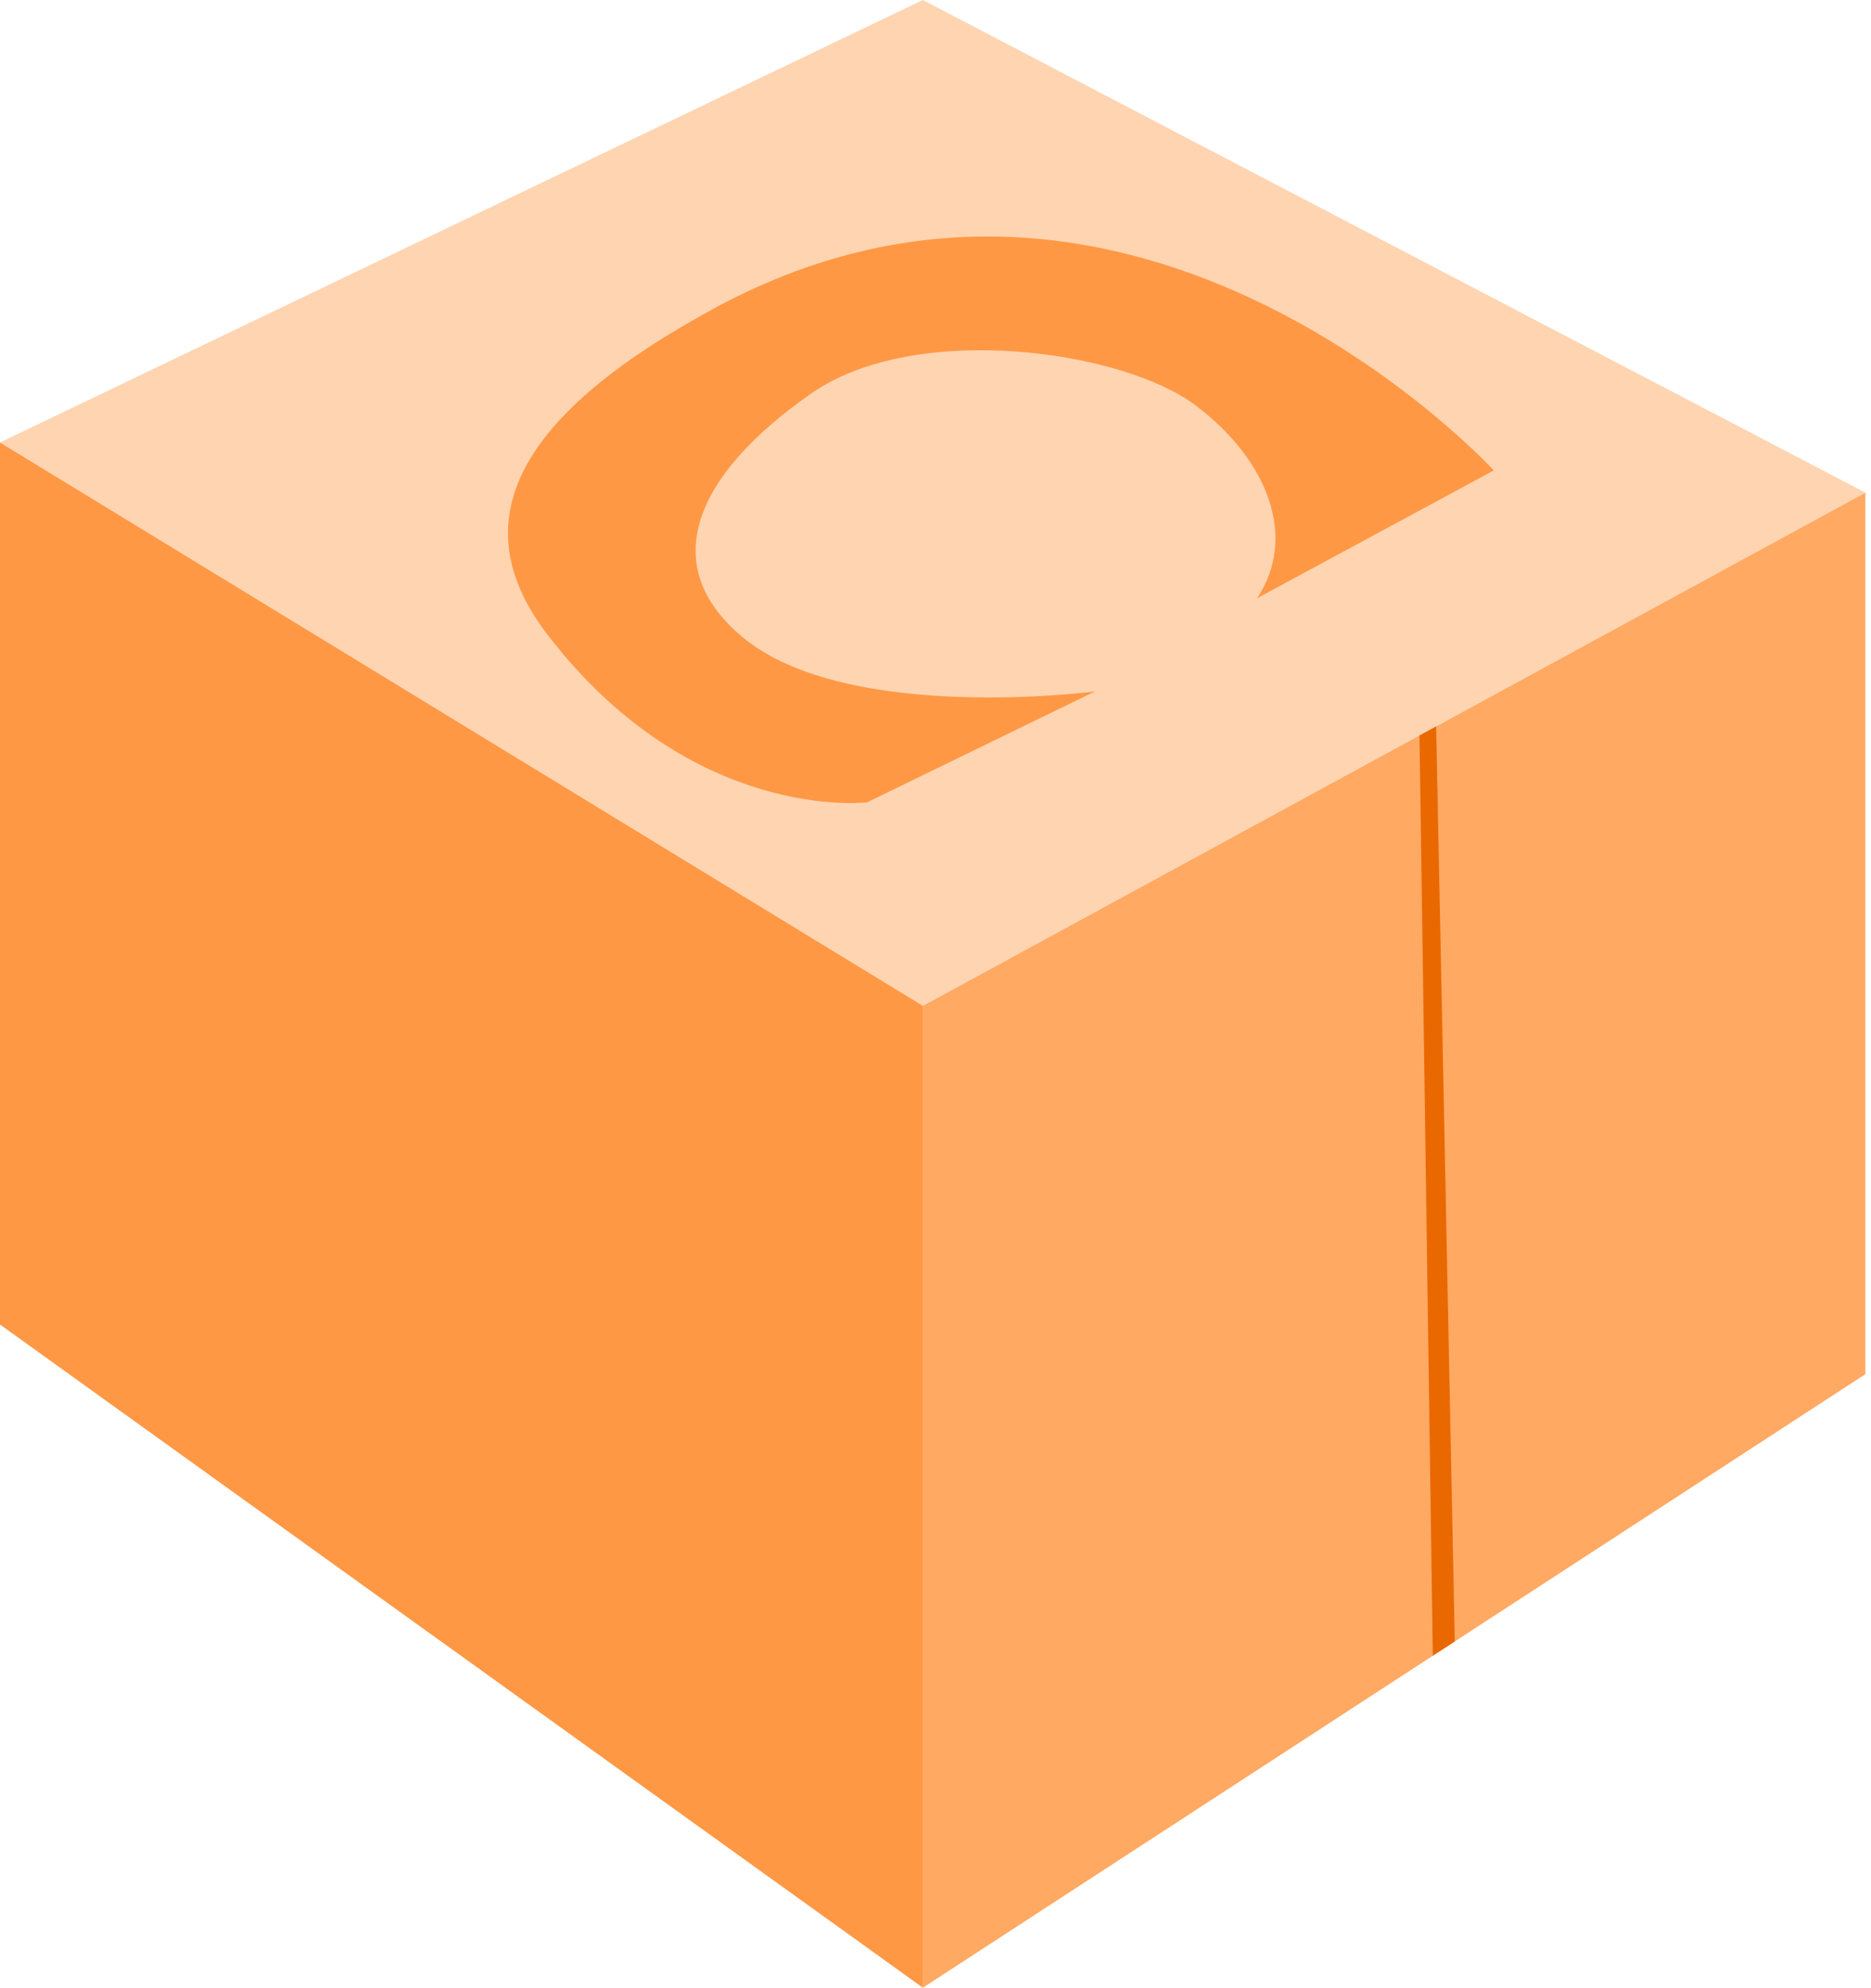 <?xml version="1.0" encoding="UTF-8"?>
<svg width="241px" height="256px" viewBox="0 0 241 256" version="1.1" xmlns="http://www.w3.org/2000/svg" xmlns:xlink="http://www.w3.org/1999/xlink" preserveAspectRatio="xMidYMid">
    <g>
				<polygon fill="rgb(255,212,177)" points="118.874 0 0 56.984 118.874 129.541 240.278 63.448"></polygon>
				<polygon fill="rgb(255,152,69)" points="0 170.587 118.874 256 118.874 129.541 0 56.985"></polygon>
				<polygon fill="rgb(255,169,99)" points="118.874 129.541 118.874 256 240.278 176.981 240.278 63.449"></polygon>
				<polygon fill="rgb(234,104,0)" points="184.556 213.249 187.387 211.406 184.987 93.549 182.844 94.715"></polygon>
				<path d="M161.911,77.054 L192.412,60.586 C192.412,60.586 146.443,10.429 92.302,39.553 C66.831,53.255 59.24,67.026 70.516,81.73 C89.178,106.068 111.687,103.336 111.687,103.336 L141.04,89.05 C141.04,89.05 109.164,93.255 95.684,82.091 C84.627,72.932 89.27,61.274 104.529,50.651 C117.917,41.33 144.565,45.086 154.008,52.215 C163.45,59.342 167.119,69.31 161.911,77.054" fill="rgb(255,152,69)"></path>
		</g>
</svg>
